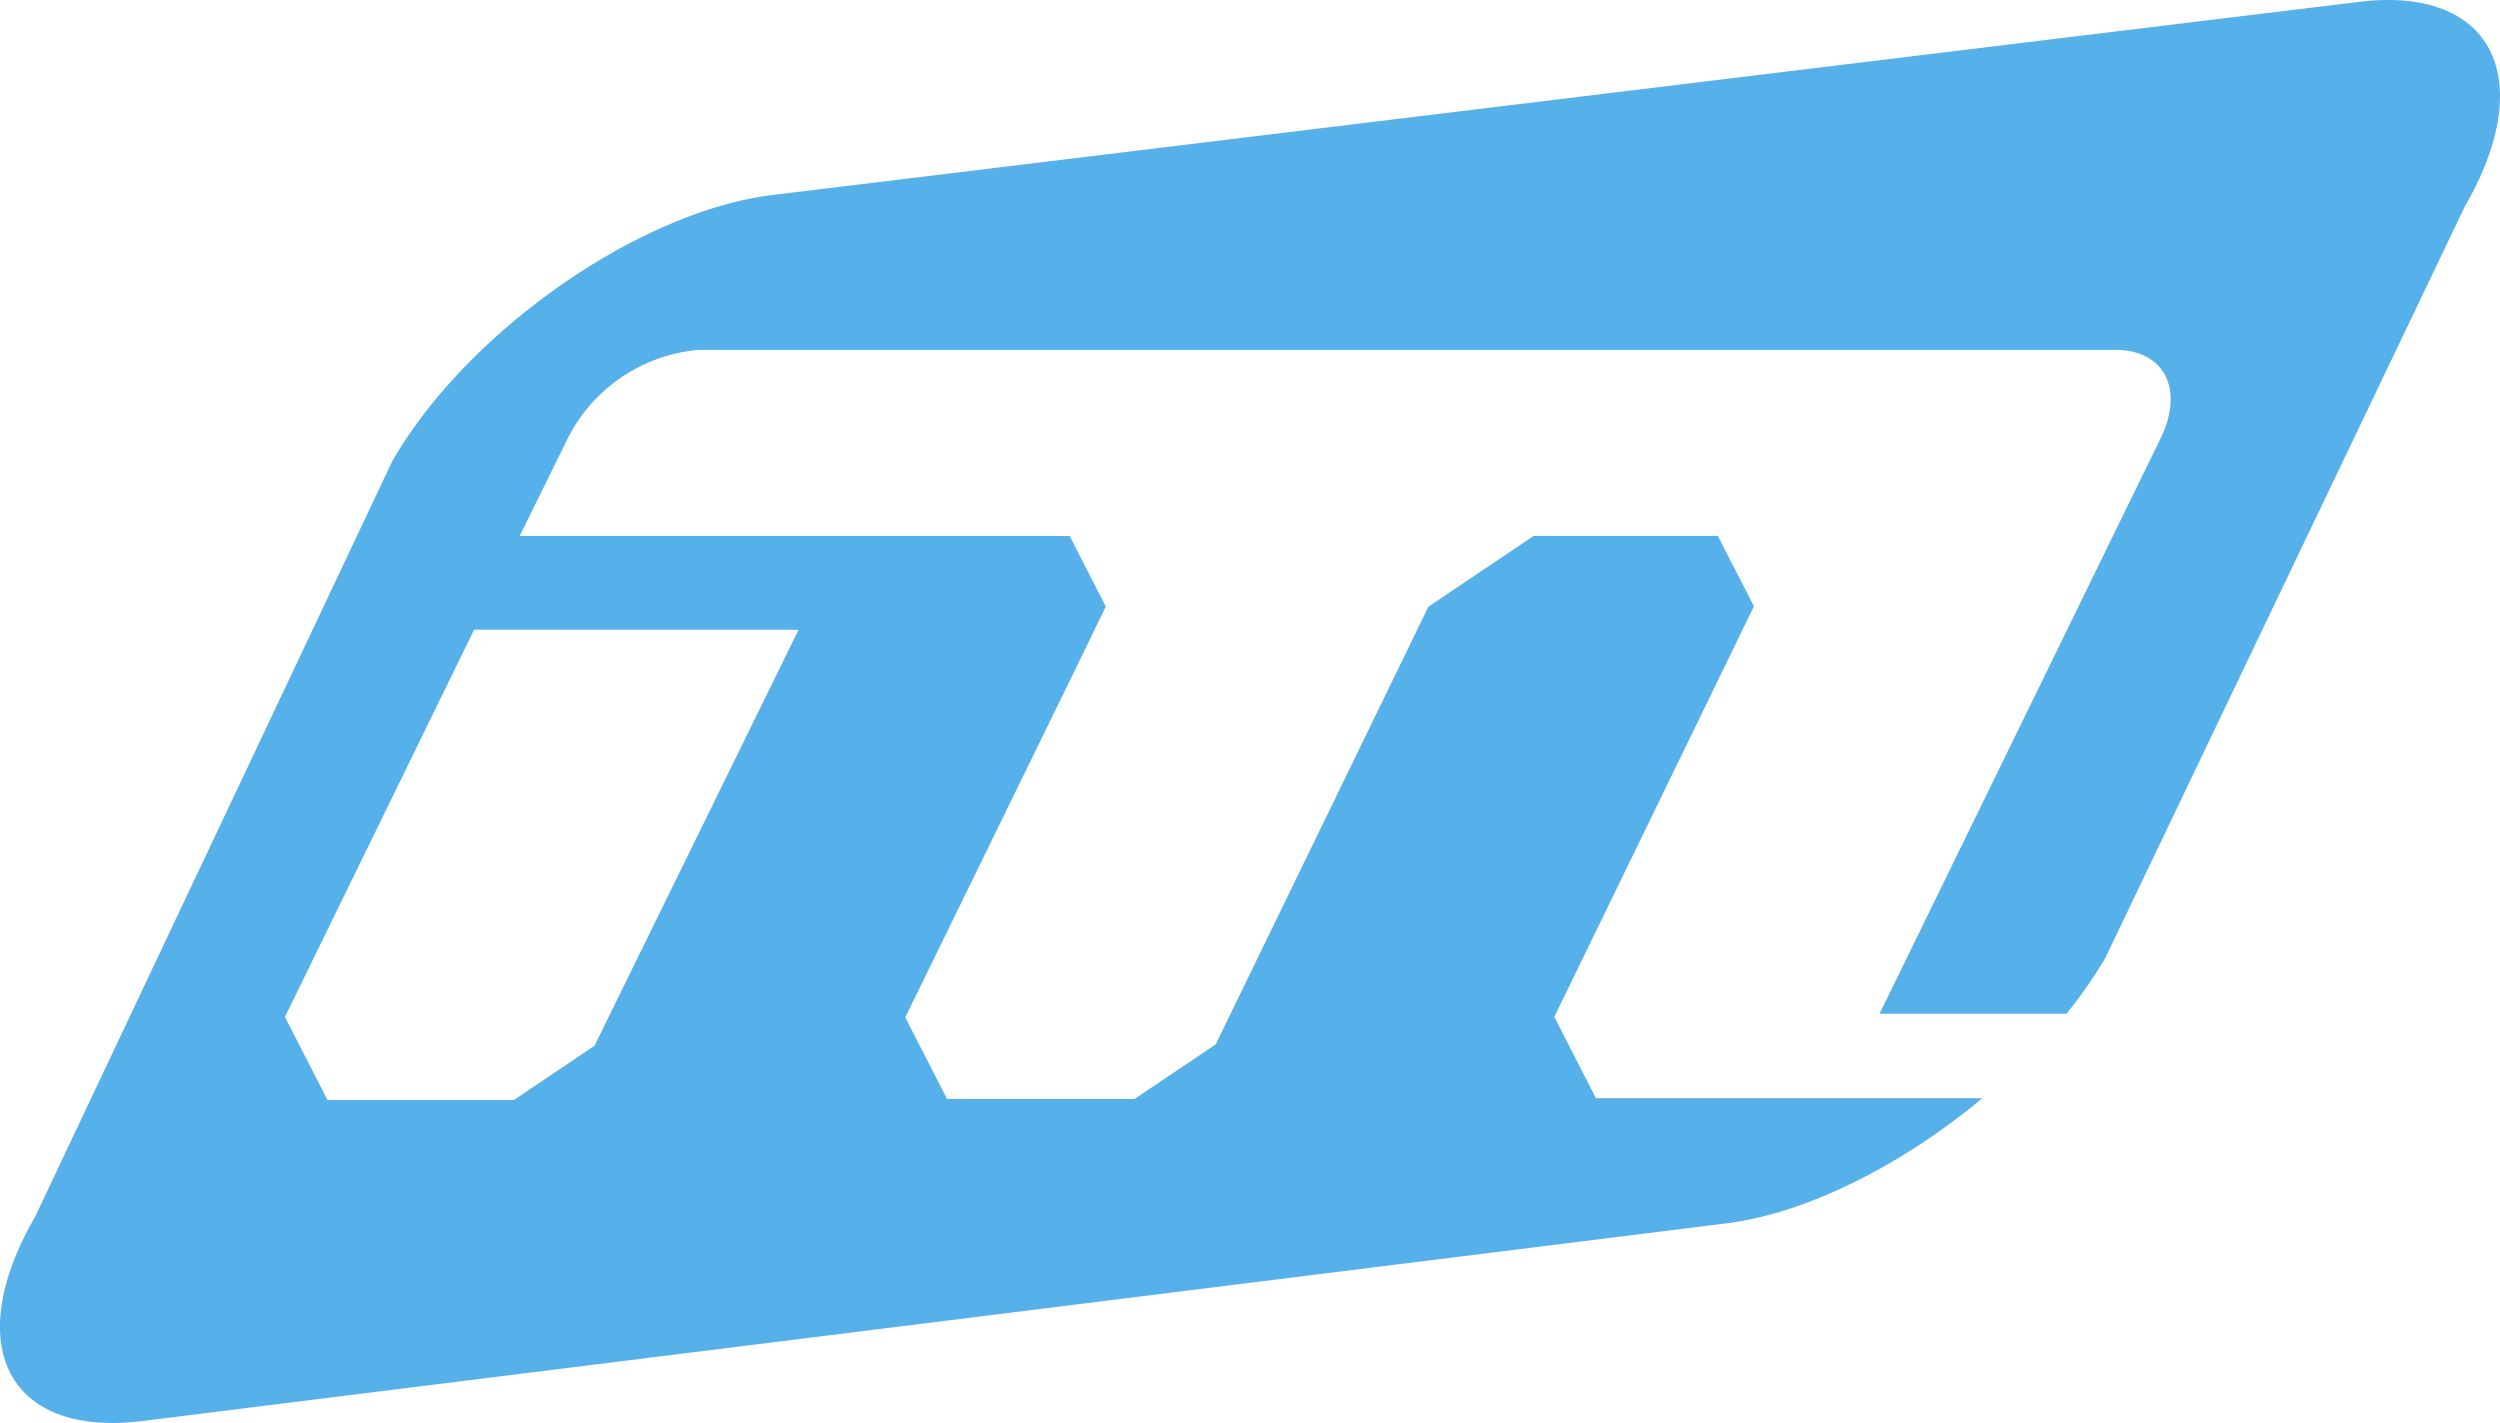 <svg xmlns="http://www.w3.org/2000/svg" width="157.26" height="89.512" viewBox="0 0 157.26 89.512">
  <path id="matogen-logo-abbreviated" d="M148.278,99.125,48.514,111.269c-8.414,1.077-19.147,8.6-23.832,16.722L2.206,175.539c-4.7,8.134-1.642,13.9,6.763,12.839L108.6,175.946c5.14-.647,11.138-3.739,16.1-7.873h-24.31l-2.618-5.114,12.558-25.828-2.27-4.425H96.469l-6.618,4.453L76.471,164.69l-5.1,3.429h-11.8l-2.627-5.13,12.617-25.832L57,162.962l12.558-25.813-2.27-4.441H32.691l3.052-6.2a10.215,10.215,0,0,1,8.2-5.506h89.128c3.073,0,4.338,2.483,2.85,5.545l-17.69,36.214h11.757a28.264,28.264,0,0,0,2.453-3.526l22.61-47.259C159.752,103.83,156.693,98.033,148.278,99.125ZM50.234,138.608l-12.839,26.17-5.071,3.41H20.6l-2.676-5.226,11.9-24.36Z" transform="translate(0 -98.993)" fill="#56b0e9"/>
</svg>
